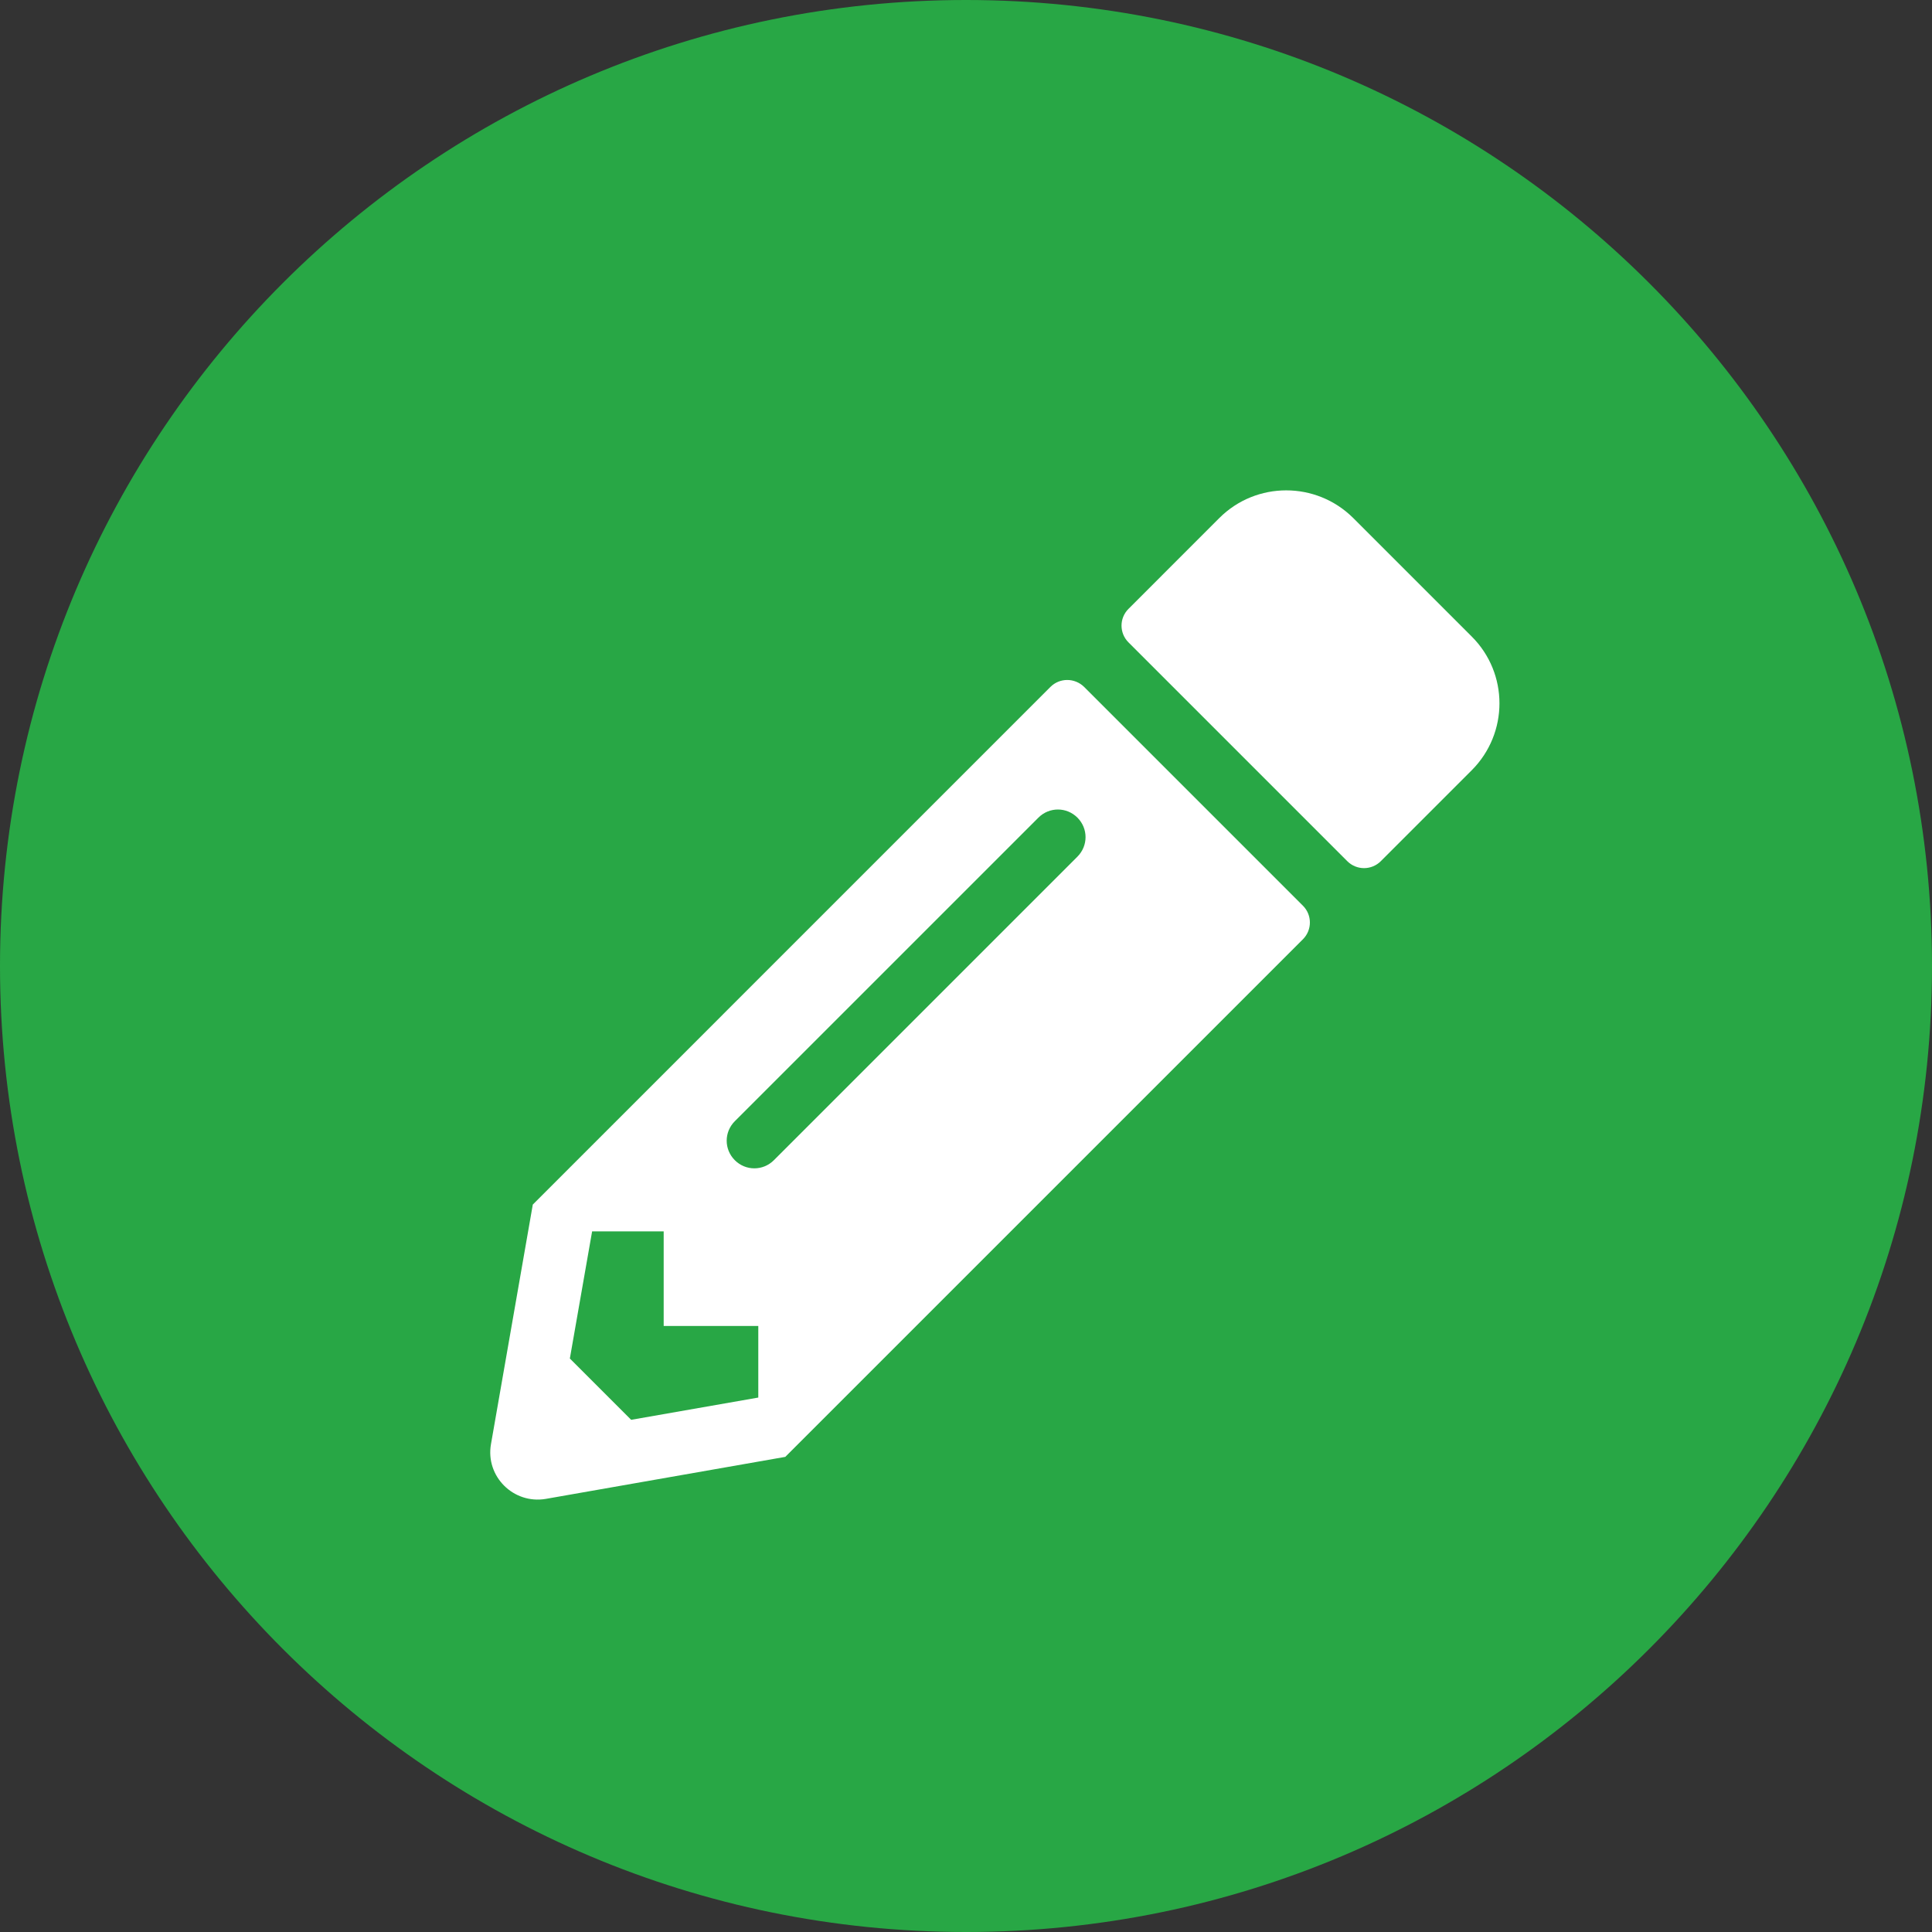 <svg width="67" height="67" viewBox="0 0 67 67" fill="none" xmlns="http://www.w3.org/2000/svg">
<rect x="0" y="0" width="67" height="67" fill="#333333" stroke="none"/>
<path d="M0 33.5C0 14.998 14.998 0 33.5 0C52.002 0 67 14.998 67 33.5C67 52.002 52.002 67 33.5 67C14.998 67 0 52.002 0 33.5Z" fill="#28A745"/>
<path d="M51.036 26.714L47.885 29.865C47.563 30.186 47.044 30.186 46.723 29.865L39.135 22.277C38.813 21.956 38.813 21.436 39.135 21.115L42.286 17.964C43.565 16.686 45.643 16.686 46.928 17.964L51.036 22.072C52.321 23.351 52.321 25.429 51.036 26.714ZM36.428 23.822L18.477 41.773L17.027 50.079C16.829 51.2 17.807 52.171 18.928 51.98L27.233 50.523L45.185 32.572C45.506 32.251 45.506 31.731 45.185 31.41L37.597 23.822C37.269 23.501 36.749 23.501 36.428 23.822ZM25.483 40.235C25.107 39.859 25.107 39.258 25.483 38.882L36.011 28.355C36.387 27.979 36.988 27.979 37.364 28.355C37.74 28.73 37.74 29.332 37.364 29.708L26.837 40.235C26.461 40.611 25.859 40.611 25.483 40.235ZM23.016 45.984H26.297V48.466L21.888 49.238L19.762 47.112L20.534 42.703H23.016V45.984Z" fill="white"/>
</svg>
